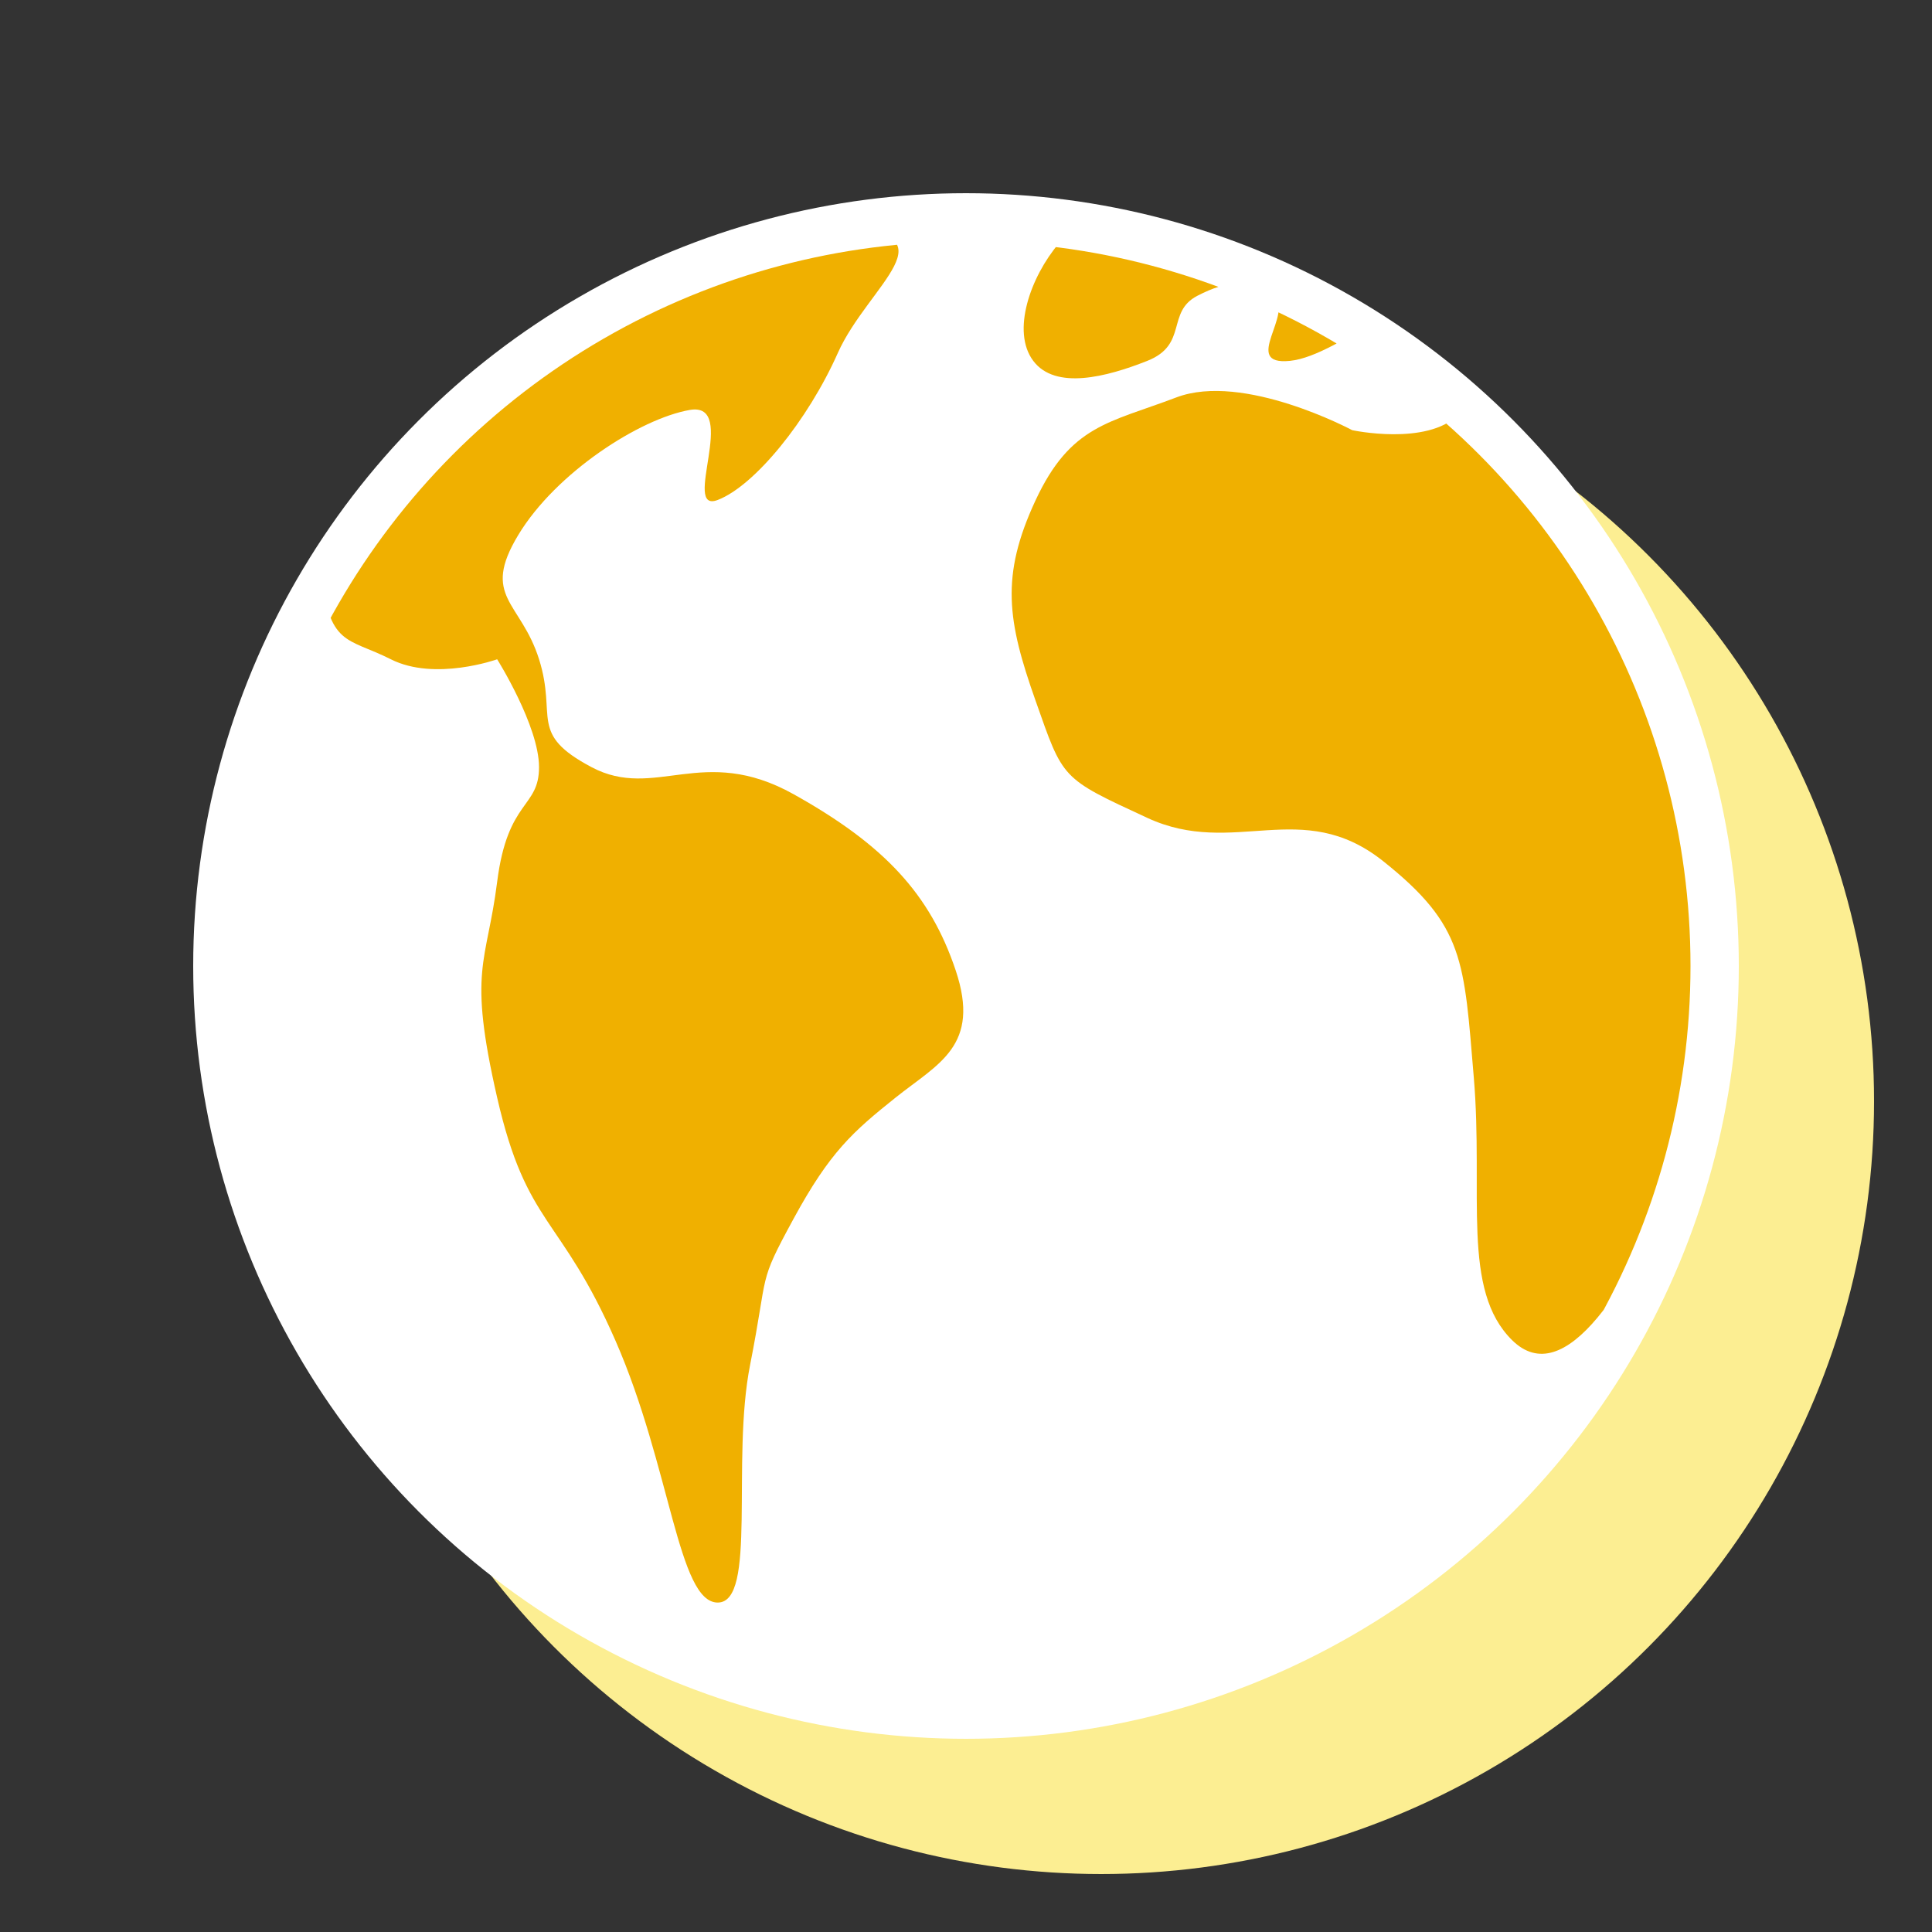 <svg xmlns="http://www.w3.org/2000/svg" xmlns:xlink="http://www.w3.org/1999/xlink" width="200" height="200" viewBox="0 0 200 200">
  <rect x="0" y="0" width="200" height="200" fill="#333333" stroke="none"/>
  <defs>
    <clipPath id="clip-path">
      <circle id="Ellipse_66" data-name="Ellipse 66" cx="75" cy="75" r="75" transform="translate(25.023 25.023)" fill="#fff"/>
    </clipPath>
    <clipPath id="clip-austral-icon-world">
      <rect width="200" height="200"/>
    </clipPath>
  </defs>
  <g id="austral-icon-world" clip-path="url(#clip-austral-icon-world)">
    <g id="Groupe_111" data-name="Groupe 111">
      <g id="Groupe_78" data-name="Groupe 78">
        <g id="Groupe_34" data-name="Groupe 34">
          <rect id="BG" width="200" height="200" fill="none"/>
        </g>
      </g>
      <g id="Groupe_116" data-name="Groupe 116">
        <circle id="Ellipse_65" data-name="Ellipse 65" cx="80" cy="80" r="80" transform="translate(34 34)" fill="#fcee92"/>
        <g id="Groupe_115" data-name="Groupe 115">
          <g id="Groupe_113" data-name="Groupe 113" transform="translate(-5.403 -5.403)">
            <circle id="Ellipse_64" data-name="Ellipse 64" cx="80" cy="80" r="80" transform="translate(25.403 25.403)" fill="#fff"/>
          </g>
          <g id="Groupe_de_masques_1" data-name="Groupe de masques 1" transform="translate(-0.023 -0.023)" clip-path="url(#clip-path)">
            <g id="Groupe_114" data-name="Groupe 114" transform="translate(33.12 0.738)">
              <path id="Tracé_94" data-name="Tracé 94" d="M556.667,1556.34c1.962-9.933.741-8.231,4.505-15.153s6.133-9,10.553-12.536,8.86-5.341,6.222-13.194-7.353-12.962-16.775-18.217-14.327.69-20.914-2.8-3.538-5.156-5.433-11.167-6.047-6.423-2.148-12.876,12.581-12.03,17.743-12.934-.931,10.792,2.9,9.317,9.326-8.229,12.434-15.218,12.425-12.738,0-12.738-49.7,12.738-49.7,12.738-4.693,14.571-3.836,22.5,2.7,6.909,7.265,9.212,11.005,0,11.005,0,4.333,6.9,4.333,11.167-3.25,3.312-4.333,11.865-3.067,8.968,0,22.348,6.559,12.134,12.267,25.2,6.462,27.067,10.564,27.067S554.705,1566.274,556.667,1556.34Z" transform="translate(-512.118 -1415.739)" fill="#f0b000"/>
              <path id="Tracé_95" data-name="Tracé 95" d="M586.852,1456.5c-7.059,5.434-6.2-1.757-9.149,1.715s-4.948,9.128-2.661,12.171,7.562,1.684,11.81,0,1.931-5.052,5.181-6.736,5.418-1.684,7.816,0-3.421,7.266,1.779,6.736,14.266-8.993,19.021-8.855,0,5.159,0,9.407,1.706,1.788-1.6,5.033-10.99,1.591-10.99,1.591-11.261-6.033-18.208-3.389-10.937,2.836-14.582,10.675-2.9,12.469,0,20.682,2.583,8.006,11.581,12.168,15.962-2.241,24.412,4.478,8.367,10.327,9.386,22.4-1.333,22.008,3.991,27.213,12.074-4.856,18.329-19.957,5.02-14.253,6.693-40.449,10.931-45.611,0-64.337-28.021-12.932-43.724-10.568S593.911,1451.067,586.852,1456.5Z" transform="translate(-501.177 -1433.746)" fill="#f0b000"/>
            </g>
          </g>
        </g>
      </g>
    </g>
  </g>
</svg>
